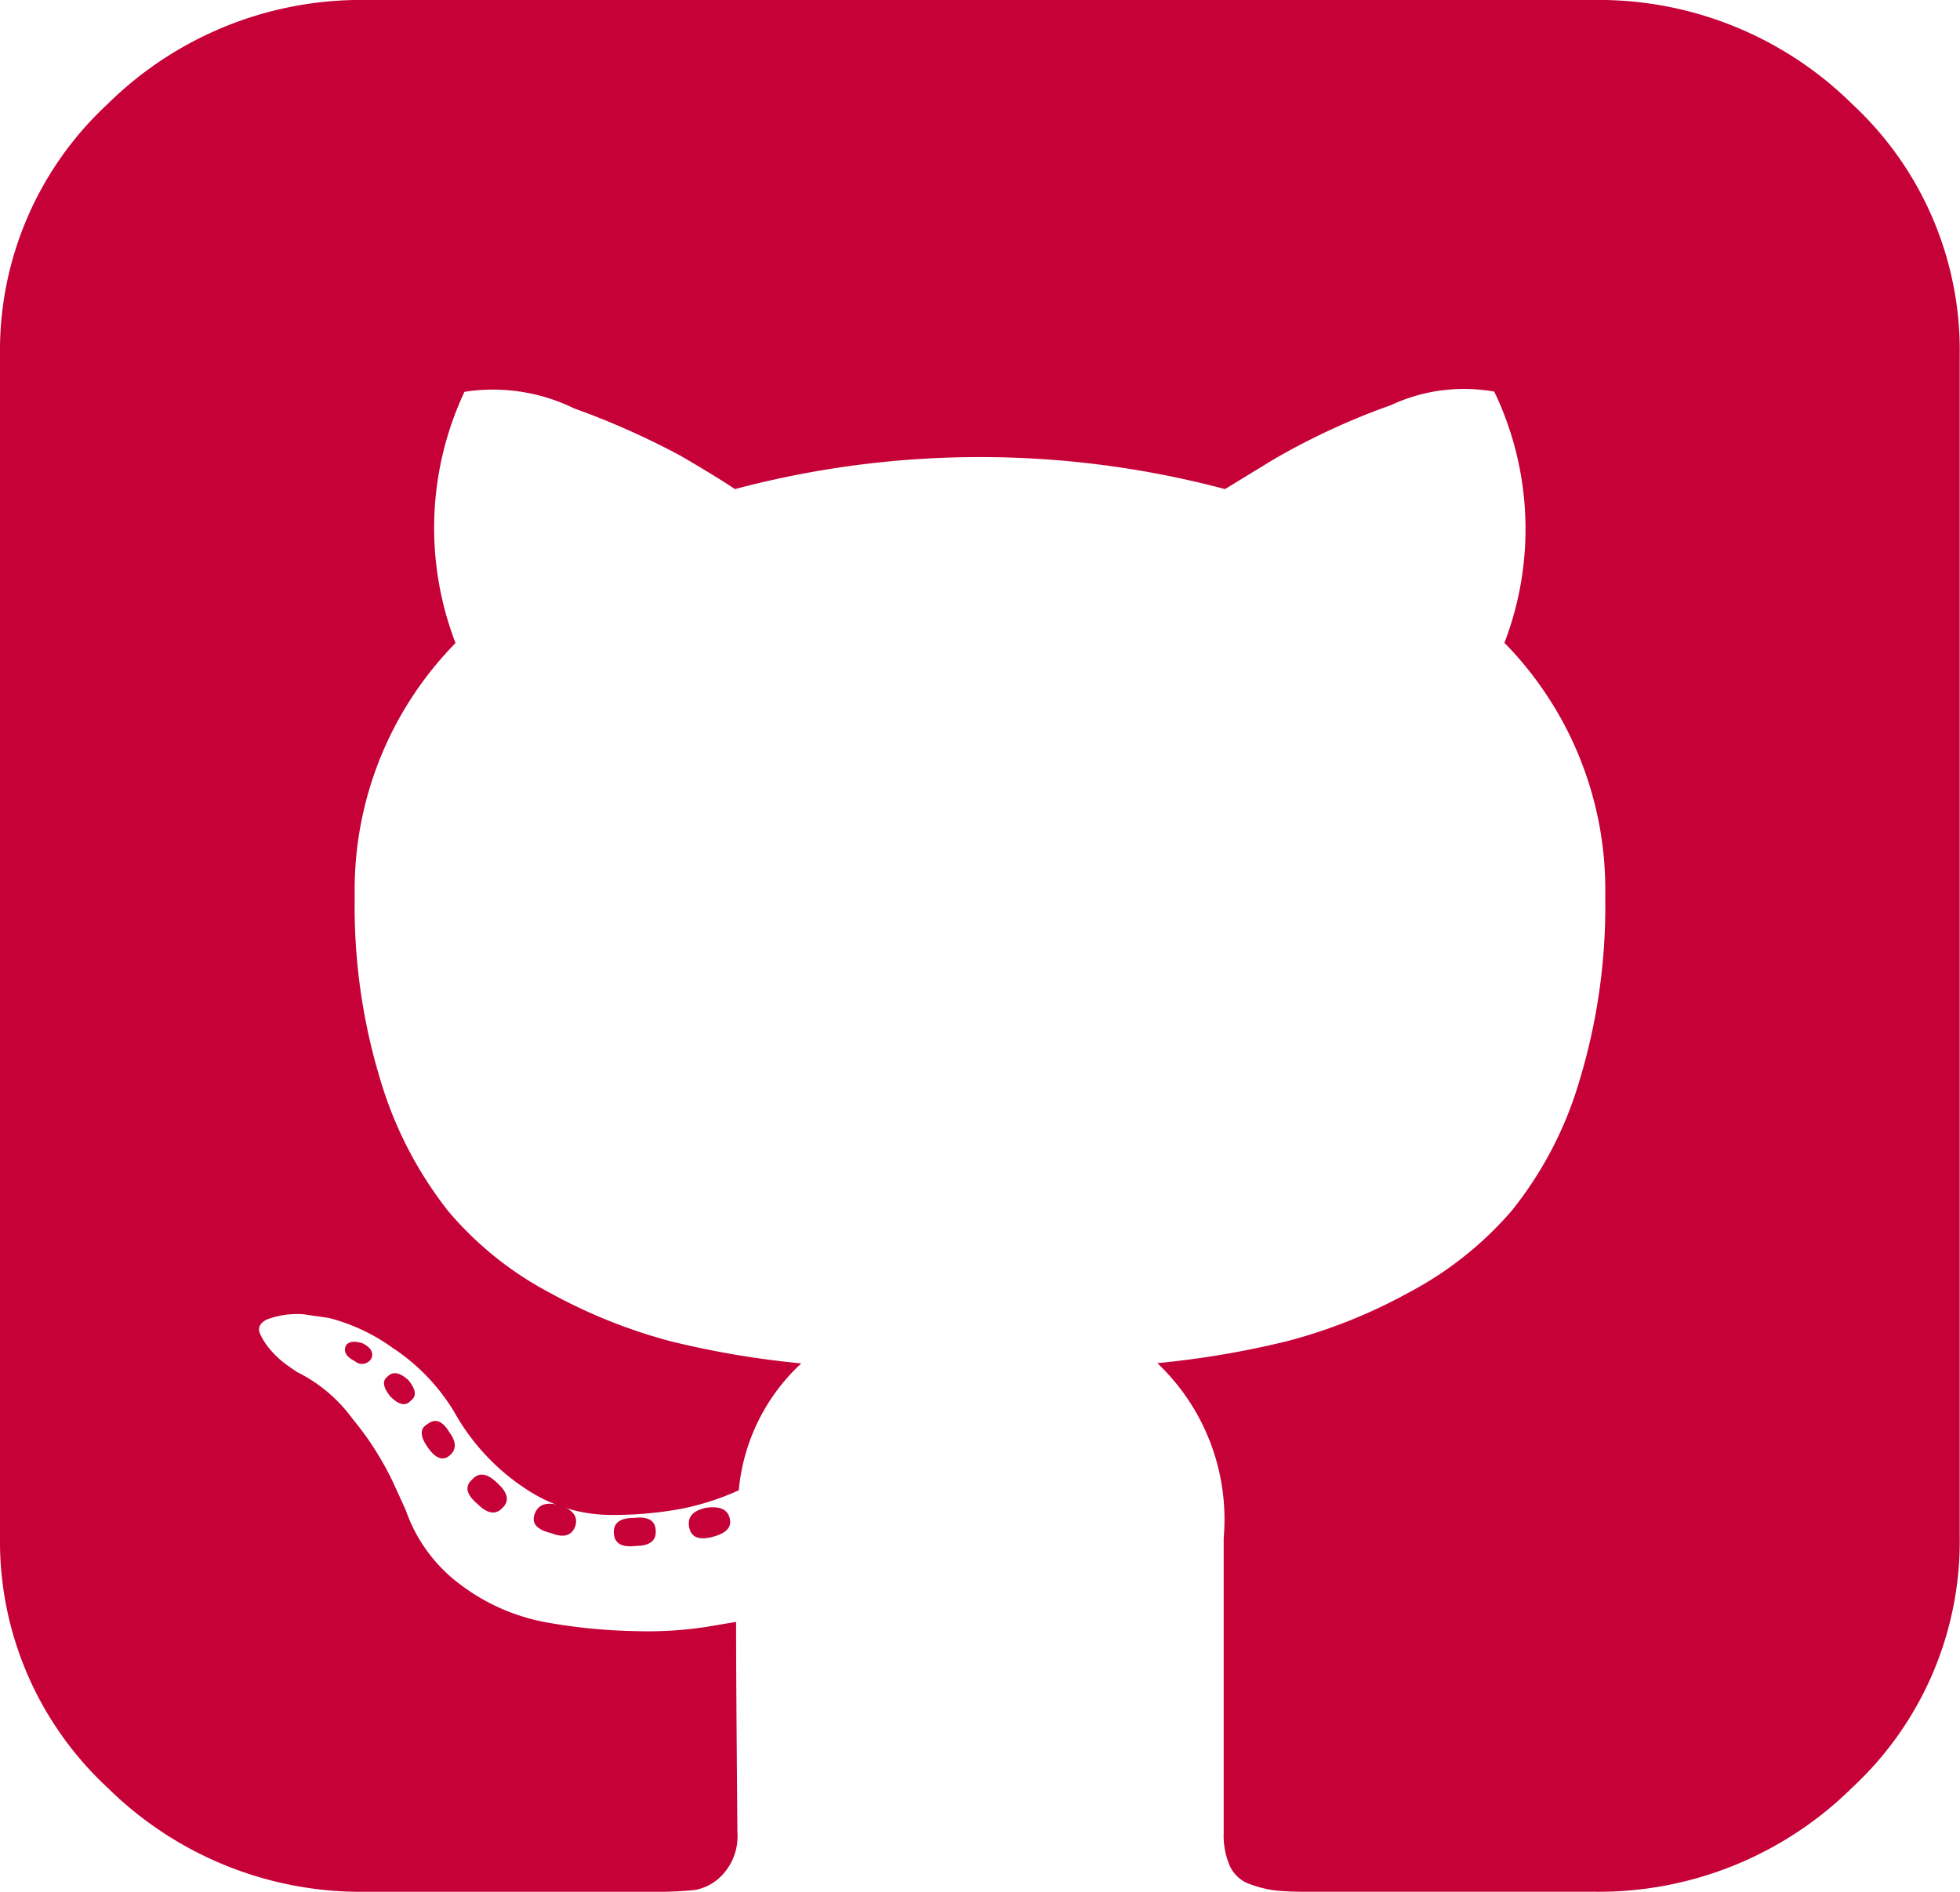 <svg xmlns="http://www.w3.org/2000/svg" width="36.431" height="35.159" viewBox="0 0 36.431 35.159">
    <defs>
        <style>
            .cls-1{fill:#c60138}
        </style>
    </defs>
    <g id="gh">
        <g id="Group_41" data-name="Group 41">
            <path id="Path_20" d="M154.448 352.518q-.38.071-.332.356t.427.19q.38-.095.332-.332-.048-.262-.427-.214z" class="cls-1" data-name="Path 20" transform="translate(-141.308 -324.498)"/>
            <path id="Path_21" d="M137.709 354.815c-.253 0-.379.086-.379.261q0 .308.4.261.38 0 .38-.261.003-.309-.401-.261z" class="cls-1" data-name="Path 21" transform="translate(-125.921 -326.605)"/>
            <path id="Path_22" d="M119.43 351.911q-.095.261.308.356.356.142.451-.142.071-.261-.308-.38c-.238-.063-.388-.009-.451.166z" class="cls-1" data-name="Path 22" transform="translate(-109.492 -323.773)"/>
            <path id="Path_23" d="M34.427 1.934A6.7 6.7 0 0 0 29.6 0H6.831A6.7 6.7 0 0 0 2 1.934a6.241 6.241 0 0 0-2 4.658v21.975a6.24 6.24 0 0 0 2 4.658 6.7 6.7 0 0 0 4.827 1.934h5.313a6.645 6.645 0 0 0 .783-.034.926.926 0 0 0 .522-.3 1.043 1.043 0 0 0 .261-.767l-.012-1.557q-.012-1.489-.012-2.358l-.546.092a7.23 7.23 0 0 1-1.316.08 10.485 10.485 0 0 1-1.648-.16 3.761 3.761 0 0 1-1.589-.686 2.911 2.911 0 0 1-1.043-1.408l-.24-.525a5.686 5.686 0 0 0-.747-1.167 2.837 2.837 0 0 0-1.032-.87l-.166-.114a1.722 1.722 0 0 1-.308-.275 1.267 1.267 0 0 1-.213-.32q-.071-.161.119-.264a1.592 1.592 0 0 1 .688-.1l.474.069a3.514 3.514 0 0 1 1.174.549 3.75 3.75 0 0 1 1.15 1.19 4.086 4.086 0 0 0 1.321 1.428 2.86 2.86 0 0 0 1.553.493 6.975 6.975 0 0 0 1.352-.114 4.841 4.841 0 0 0 1.067-.344 3.661 3.661 0 0 1 1.162-2.358 16.775 16.775 0 0 1-2.431-.412 9.887 9.887 0 0 1-2.229-.893 6.336 6.336 0 0 1-1.91-1.534 7.279 7.279 0 0 1-1.245-2.4 11.061 11.061 0 0 1-.486-3.434 6.549 6.549 0 0 1 1.874-4.715 5.956 5.956 0 0 1 .166-4.669 3.431 3.431 0 0 1 2.04.309 14.549 14.549 0 0 1 1.98.881q.629.366 1.008.618a17.722 17.722 0 0 1 9.108 0l.9-.549a12.965 12.965 0 0 1 2.184-1.011 3.209 3.209 0 0 1 1.921-.252 5.9 5.9 0 0 1 .189 4.669 6.549 6.549 0 0 1 1.874 4.715 11.166 11.166 0 0 1-.486 3.445 6.984 6.984 0 0 1-1.257 2.4 6.588 6.588 0 0 1-1.921 1.522 9.874 9.874 0 0 1-2.23.892 16.763 16.763 0 0 1-2.431.413 4 4 0 0 1 1.233 3.25v5.476a1.428 1.428 0 0 0 .118.629.647.647 0 0 0 .38.332 2.164 2.164 0 0 0 .463.114 5.516 5.516 0 0 0 .581.023H29.6a6.7 6.7 0 0 0 4.826-1.934 6.241 6.241 0 0 0 2-4.658V6.592a6.242 6.242 0 0 0-1.999-4.658z" class="cls-1" data-name="Path 23"/>
            <path id="Path_24" d="M85.992 318.564q-.166.118.048.379.238.237.38.071.166-.118-.048-.38-.237-.212-.38-.07z" class="cls-1" data-name="Path 24" transform="translate(-78.782 -292.986)"/>
            <path id="Path_25" d="M77.193 311.235q-.071.166.166.285a.2.2 0 0 0 .308-.047q.071-.166-.166-.285-.237-.072-.308.047z" class="cls-1" data-name="Path 25" transform="translate(-70.765 -286.224)"/>
            <path id="Path_26" d="M94.467 329.687q-.214.118 0 .427t.4.166q.214-.166 0-.451c-.124-.205-.258-.253-.4-.142z" class="cls-1" data-name="Path 26" transform="translate(-86.521 -303.22)"/>
            <path id="Path_27" d="M104.676 342.166c-.142.127-.111.276.095.451q.284.284.474.071.19-.189-.095-.45-.284-.285-.474-.072z" class="cls-1" data-name="Path 27" transform="translate(-95.9 -314.669)"/>
        </g>
    </g>
</svg>
